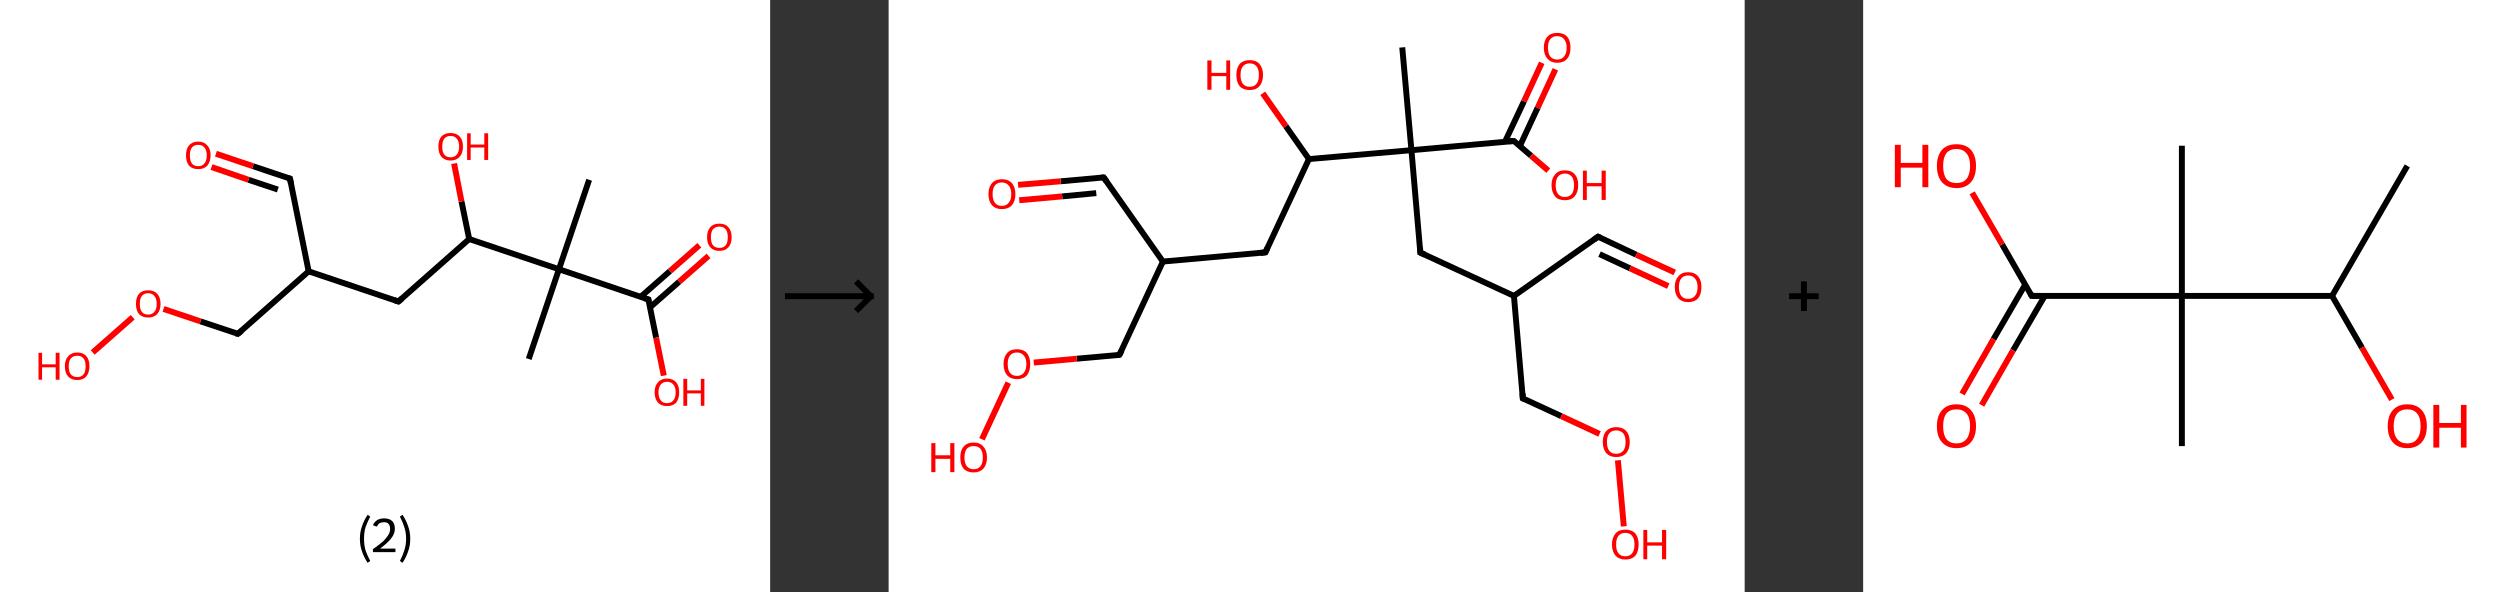 <?xml version='1.0' encoding='ASCII' standalone='yes'?>
<svg xmlns="http://www.w3.org/2000/svg" xmlns:xlink="http://www.w3.org/1999/xlink" version="1.1" width="844.0px" viewBox="0 0 844.0 200.0" height="200.0px">
  <rect x="0" y="0" width="844.0" height="200.0" fill="#333333" stroke="none"/>
  <g>
    <g transform="translate(0, 0) scale(1 1) "><!-- END OF HEADER -->
<rect style="opacity:1.0;fill:#FFFFFF;stroke:none" width="260.0" height="200.0" x="0.0" y="0.0"> </rect>
<path class="bond-0 atom-0 atom-1" d="M 198.9,60.7 L 188.7,90.9" style="fill:none;fill-rule:evenodd;stroke:#000000;stroke-width:2.0px;stroke-linecap:butt;stroke-linejoin:miter;stroke-opacity:1"/>
<path class="bond-1 atom-1 atom-2" d="M 188.7,90.9 L 178.5,121.2" style="fill:none;fill-rule:evenodd;stroke:#000000;stroke-width:2.0px;stroke-linecap:butt;stroke-linejoin:miter;stroke-opacity:1"/>
<path class="bond-2 atom-1 atom-3" d="M 188.7,90.9 L 218.9,101.1" style="fill:none;fill-rule:evenodd;stroke:#000000;stroke-width:2.0px;stroke-linecap:butt;stroke-linejoin:miter;stroke-opacity:1"/>
<path class="bond-3 atom-3 atom-4" d="M 219.4,103.8 L 229.3,95.1" style="fill:none;fill-rule:evenodd;stroke:#000000;stroke-width:2.0px;stroke-linecap:butt;stroke-linejoin:miter;stroke-opacity:1"/>
<path class="bond-3 atom-3 atom-4" d="M 229.3,95.1 L 239.2,86.4" style="fill:none;fill-rule:evenodd;stroke:#FF0000;stroke-width:2.0px;stroke-linecap:butt;stroke-linejoin:miter;stroke-opacity:1"/>
<path class="bond-3 atom-3 atom-4" d="M 216.3,100.2 L 226.2,91.5" style="fill:none;fill-rule:evenodd;stroke:#000000;stroke-width:2.0px;stroke-linecap:butt;stroke-linejoin:miter;stroke-opacity:1"/>
<path class="bond-3 atom-3 atom-4" d="M 226.2,91.5 L 236.1,82.8" style="fill:none;fill-rule:evenodd;stroke:#FF0000;stroke-width:2.0px;stroke-linecap:butt;stroke-linejoin:miter;stroke-opacity:1"/>
<path class="bond-4 atom-3 atom-5" d="M 218.9,101.1 L 221.5,114.0" style="fill:none;fill-rule:evenodd;stroke:#000000;stroke-width:2.0px;stroke-linecap:butt;stroke-linejoin:miter;stroke-opacity:1"/>
<path class="bond-4 atom-3 atom-5" d="M 221.5,114.0 L 224.1,126.8" style="fill:none;fill-rule:evenodd;stroke:#FF0000;stroke-width:2.0px;stroke-linecap:butt;stroke-linejoin:miter;stroke-opacity:1"/>
<path class="bond-5 atom-1 atom-6" d="M 188.7,90.9 L 158.4,80.7" style="fill:none;fill-rule:evenodd;stroke:#000000;stroke-width:2.0px;stroke-linecap:butt;stroke-linejoin:miter;stroke-opacity:1"/>
<path class="bond-6 atom-6 atom-7" d="M 158.4,80.7 L 155.8,68.0" style="fill:none;fill-rule:evenodd;stroke:#000000;stroke-width:2.0px;stroke-linecap:butt;stroke-linejoin:miter;stroke-opacity:1"/>
<path class="bond-6 atom-6 atom-7" d="M 155.8,68.0 L 153.3,55.2" style="fill:none;fill-rule:evenodd;stroke:#FF0000;stroke-width:2.0px;stroke-linecap:butt;stroke-linejoin:miter;stroke-opacity:1"/>
<path class="bond-7 atom-6 atom-8" d="M 158.4,80.7 L 134.5,101.8" style="fill:none;fill-rule:evenodd;stroke:#000000;stroke-width:2.0px;stroke-linecap:butt;stroke-linejoin:miter;stroke-opacity:1"/>
<path class="bond-8 atom-8 atom-9" d="M 134.5,101.8 L 104.2,91.6" style="fill:none;fill-rule:evenodd;stroke:#000000;stroke-width:2.0px;stroke-linecap:butt;stroke-linejoin:miter;stroke-opacity:1"/>
<path class="bond-9 atom-9 atom-10" d="M 104.2,91.6 L 97.9,60.3" style="fill:none;fill-rule:evenodd;stroke:#000000;stroke-width:2.0px;stroke-linecap:butt;stroke-linejoin:miter;stroke-opacity:1"/>
<path class="bond-10 atom-10 atom-11" d="M 97.9,60.3 L 85.4,56.1" style="fill:none;fill-rule:evenodd;stroke:#000000;stroke-width:2.0px;stroke-linecap:butt;stroke-linejoin:miter;stroke-opacity:1"/>
<path class="bond-10 atom-10 atom-11" d="M 85.4,56.1 L 72.9,51.9" style="fill:none;fill-rule:evenodd;stroke:#FF0000;stroke-width:2.0px;stroke-linecap:butt;stroke-linejoin:miter;stroke-opacity:1"/>
<path class="bond-10 atom-10 atom-11" d="M 93.8,64.0 L 83.9,60.7" style="fill:none;fill-rule:evenodd;stroke:#000000;stroke-width:2.0px;stroke-linecap:butt;stroke-linejoin:miter;stroke-opacity:1"/>
<path class="bond-10 atom-10 atom-11" d="M 83.9,60.7 L 71.4,56.4" style="fill:none;fill-rule:evenodd;stroke:#FF0000;stroke-width:2.0px;stroke-linecap:butt;stroke-linejoin:miter;stroke-opacity:1"/>
<path class="bond-11 atom-9 atom-12" d="M 104.2,91.6 L 80.3,112.7" style="fill:none;fill-rule:evenodd;stroke:#000000;stroke-width:2.0px;stroke-linecap:butt;stroke-linejoin:miter;stroke-opacity:1"/>
<path class="bond-12 atom-12 atom-13" d="M 80.3,112.7 L 67.7,108.5" style="fill:none;fill-rule:evenodd;stroke:#000000;stroke-width:2.0px;stroke-linecap:butt;stroke-linejoin:miter;stroke-opacity:1"/>
<path class="bond-12 atom-12 atom-13" d="M 67.7,108.5 L 55.2,104.3" style="fill:none;fill-rule:evenodd;stroke:#FF0000;stroke-width:2.0px;stroke-linecap:butt;stroke-linejoin:miter;stroke-opacity:1"/>
<path class="bond-13 atom-13 atom-14" d="M 44.8,107.1 L 31.3,119.0" style="fill:none;fill-rule:evenodd;stroke:#FF0000;stroke-width:2.0px;stroke-linecap:butt;stroke-linejoin:miter;stroke-opacity:1"/>
<path d="M 217.4,100.6 L 218.9,101.1 L 219.0,101.8" style="fill:none;stroke:#000000;stroke-width:2.0px;stroke-linecap:butt;stroke-linejoin:miter;stroke-opacity:1;"/>
<path d="M 135.7,100.8 L 134.5,101.8 L 133.0,101.3" style="fill:none;stroke:#000000;stroke-width:2.0px;stroke-linecap:butt;stroke-linejoin:miter;stroke-opacity:1;"/>
<path d="M 98.2,61.9 L 97.9,60.3 L 97.3,60.1" style="fill:none;stroke:#000000;stroke-width:2.0px;stroke-linecap:butt;stroke-linejoin:miter;stroke-opacity:1;"/>
<path d="M 81.5,111.7 L 80.3,112.7 L 79.6,112.5" style="fill:none;stroke:#000000;stroke-width:2.0px;stroke-linecap:butt;stroke-linejoin:miter;stroke-opacity:1;"/>
<path class="atom-4" d="M 238.7 80.1 Q 238.7 77.9, 239.8 76.7 Q 240.8 75.5, 242.9 75.5 Q 244.9 75.5, 245.9 76.7 Q 247.0 77.9, 247.0 80.1 Q 247.0 82.3, 245.9 83.5 Q 244.8 84.7, 242.9 84.7 Q 240.9 84.7, 239.8 83.5 Q 238.7 82.3, 238.7 80.1 M 242.9 83.7 Q 244.2 83.7, 245.0 82.8 Q 245.7 81.9, 245.7 80.1 Q 245.7 78.3, 245.0 77.4 Q 244.2 76.5, 242.9 76.5 Q 241.5 76.5, 240.7 77.4 Q 240.0 78.3, 240.0 80.1 Q 240.0 81.9, 240.7 82.8 Q 241.5 83.7, 242.9 83.7 " fill="#FF0000"/>
<path class="atom-5" d="M 221.0 132.4 Q 221.0 130.3, 222.1 129.1 Q 223.2 127.8, 225.2 127.8 Q 227.2 127.8, 228.3 129.1 Q 229.3 130.3, 229.3 132.4 Q 229.3 134.6, 228.3 135.9 Q 227.2 137.1, 225.2 137.1 Q 223.2 137.1, 222.1 135.9 Q 221.0 134.6, 221.0 132.4 M 225.2 136.1 Q 226.6 136.1, 227.3 135.2 Q 228.1 134.3, 228.1 132.4 Q 228.1 130.7, 227.3 129.8 Q 226.6 128.9, 225.2 128.9 Q 223.8 128.9, 223.1 129.8 Q 222.3 130.7, 222.3 132.4 Q 222.3 134.3, 223.1 135.2 Q 223.8 136.1, 225.2 136.1 " fill="#FF0000"/>
<path class="atom-5" d="M 230.7 127.9 L 232.0 127.9 L 232.0 131.8 L 236.6 131.8 L 236.6 127.9 L 237.8 127.9 L 237.8 137.0 L 236.6 137.0 L 236.6 132.8 L 232.0 132.8 L 232.0 137.0 L 230.7 137.0 L 230.7 127.9 " fill="#FF0000"/>
<path class="atom-7" d="M 148.0 49.5 Q 148.0 47.3, 149.0 46.1 Q 150.1 44.9, 152.1 44.9 Q 154.1 44.9, 155.2 46.1 Q 156.3 47.3, 156.3 49.5 Q 156.3 51.7, 155.2 52.9 Q 154.1 54.2, 152.1 54.2 Q 150.1 54.2, 149.0 52.9 Q 148.0 51.7, 148.0 49.5 M 152.1 53.1 Q 153.5 53.1, 154.2 52.2 Q 155.0 51.3, 155.0 49.5 Q 155.0 47.7, 154.2 46.8 Q 153.5 45.9, 152.1 45.9 Q 150.7 45.9, 150.0 46.8 Q 149.3 47.7, 149.3 49.5 Q 149.3 51.3, 150.0 52.2 Q 150.7 53.1, 152.1 53.1 " fill="#FF0000"/>
<path class="atom-7" d="M 157.7 45.0 L 158.9 45.0 L 158.9 48.8 L 163.5 48.8 L 163.5 45.0 L 164.8 45.0 L 164.8 54.0 L 163.5 54.0 L 163.5 49.8 L 158.9 49.8 L 158.9 54.0 L 157.7 54.0 L 157.7 45.0 " fill="#FF0000"/>
<path class="atom-11" d="M 62.8 52.4 Q 62.8 50.3, 63.8 49.1 Q 64.9 47.8, 66.9 47.8 Q 68.9 47.8, 70.0 49.1 Q 71.1 50.3, 71.1 52.4 Q 71.1 54.6, 70.0 55.9 Q 68.9 57.1, 66.9 57.1 Q 64.9 57.1, 63.8 55.9 Q 62.8 54.6, 62.8 52.4 M 66.9 56.1 Q 68.3 56.1, 69.0 55.2 Q 69.8 54.3, 69.8 52.4 Q 69.8 50.7, 69.0 49.8 Q 68.3 48.9, 66.9 48.9 Q 65.5 48.9, 64.8 49.8 Q 64.1 50.7, 64.1 52.4 Q 64.1 54.3, 64.8 55.2 Q 65.5 56.1, 66.9 56.1 " fill="#FF0000"/>
<path class="atom-13" d="M 45.9 102.6 Q 45.9 100.4, 46.9 99.2 Q 48.0 98.0, 50.0 98.0 Q 52.0 98.0, 53.1 99.2 Q 54.2 100.4, 54.2 102.6 Q 54.2 104.7, 53.1 106.0 Q 52.0 107.2, 50.0 107.2 Q 48.0 107.2, 46.9 106.0 Q 45.9 104.8, 45.9 102.6 M 50.0 106.2 Q 51.4 106.2, 52.1 105.3 Q 52.9 104.4, 52.9 102.6 Q 52.9 100.8, 52.1 99.9 Q 51.4 99.0, 50.0 99.0 Q 48.6 99.0, 47.9 99.9 Q 47.2 100.8, 47.2 102.6 Q 47.2 104.4, 47.9 105.3 Q 48.6 106.2, 50.0 106.2 " fill="#FF0000"/>
<path class="atom-14" d="M 13.0 119.1 L 14.2 119.1 L 14.2 123.0 L 18.8 123.0 L 18.8 119.1 L 20.1 119.1 L 20.1 128.2 L 18.8 128.2 L 18.8 124.0 L 14.2 124.0 L 14.2 128.2 L 13.0 128.2 L 13.0 119.1 " fill="#FF0000"/>
<path class="atom-14" d="M 21.9 123.6 Q 21.9 121.5, 23.0 120.3 Q 24.1 119.0, 26.1 119.0 Q 28.1 119.0, 29.2 120.3 Q 30.2 121.5, 30.2 123.6 Q 30.2 125.8, 29.1 127.1 Q 28.1 128.3, 26.1 128.3 Q 24.1 128.3, 23.0 127.1 Q 21.9 125.9, 21.9 123.6 M 26.1 127.3 Q 27.5 127.3, 28.2 126.4 Q 28.9 125.5, 28.9 123.6 Q 28.9 121.9, 28.2 121.0 Q 27.5 120.1, 26.1 120.1 Q 24.7 120.1, 23.9 121.0 Q 23.2 121.9, 23.2 123.6 Q 23.2 125.5, 23.9 126.4 Q 24.7 127.3, 26.1 127.3 " fill="#FF0000"/>
<path class="legend" d="M 121.5 181.9 Q 121.5 179.6, 122.2 177.7 Q 122.8 175.8, 124.1 173.8 L 125.0 174.4 Q 124.0 176.3, 123.4 178.0 Q 122.9 179.7, 122.9 181.9 Q 122.9 184.0, 123.4 185.8 Q 124.0 187.5, 125.0 189.4 L 124.1 190.0 Q 122.8 188.0, 122.2 186.1 Q 121.5 184.2, 121.5 181.9 " fill="#000000"/>
<path class="legend" d="M 125.9 177.3 Q 126.4 176.2, 127.3 175.6 Q 128.3 175.0, 129.7 175.0 Q 131.4 175.0, 132.4 175.9 Q 133.3 176.8, 133.3 178.5 Q 133.3 180.2, 132.1 181.7 Q 130.9 183.3, 128.3 185.2 L 133.5 185.2 L 133.5 186.4 L 125.9 186.4 L 125.9 185.4 Q 128.0 183.9, 129.3 182.8 Q 130.5 181.6, 131.1 180.6 Q 131.7 179.6, 131.7 178.6 Q 131.7 177.5, 131.2 176.9 Q 130.7 176.3, 129.7 176.3 Q 128.8 176.3, 128.2 176.6 Q 127.6 177.0, 127.2 177.8 L 125.9 177.3 " fill="#000000"/>
<path class="legend" d="M 138.5 181.9 Q 138.5 184.2, 137.8 186.1 Q 137.2 188.0, 135.9 190.0 L 135.0 189.4 Q 136.0 187.5, 136.5 185.8 Q 137.1 184.0, 137.1 181.9 Q 137.1 179.7, 136.5 178.0 Q 136.0 176.3, 135.0 174.4 L 135.9 173.8 Q 137.2 175.8, 137.8 177.7 Q 138.5 179.6, 138.5 181.9 " fill="#000000"/>
</g>
    <g transform="translate(260.0, 0) scale(1 1) "><line x1="5" y1="100" x2="35" y2="100" style="stroke:rgb(0,0,0);stroke-width:2"/>
  <line x1="34" y1="100" x2="29" y2="95" style="stroke:rgb(0,0,0);stroke-width:2"/>
  <line x1="34" y1="100" x2="29" y2="105" style="stroke:rgb(0,0,0);stroke-width:2"/>
</g>
    <g transform="translate(300.0, 0) scale(1 1) "><!-- END OF HEADER -->
<rect style="opacity:1.0;fill:#FFFFFF;stroke:none" width="289.0" height="200.0" x="0.0" y="0.0"> </rect>
<path class="bond-0 atom-0 atom-1" d="M 173.4,16.0 L 176.5,50.7" style="fill:none;fill-rule:evenodd;stroke:#000000;stroke-width:2.0px;stroke-linecap:butt;stroke-linejoin:miter;stroke-opacity:1"/>
<path class="bond-1 atom-1 atom-2" d="M 176.5,50.7 L 179.5,85.3" style="fill:none;fill-rule:evenodd;stroke:#000000;stroke-width:2.0px;stroke-linecap:butt;stroke-linejoin:miter;stroke-opacity:1"/>
<path class="bond-2 atom-2 atom-3" d="M 179.5,85.3 L 211.1,99.9" style="fill:none;fill-rule:evenodd;stroke:#000000;stroke-width:2.0px;stroke-linecap:butt;stroke-linejoin:miter;stroke-opacity:1"/>
<path class="bond-3 atom-3 atom-4" d="M 211.1,99.9 L 239.5,79.9" style="fill:none;fill-rule:evenodd;stroke:#000000;stroke-width:2.0px;stroke-linecap:butt;stroke-linejoin:miter;stroke-opacity:1"/>
<path class="bond-4 atom-4 atom-5" d="M 239.5,79.9 L 252.4,86.0" style="fill:none;fill-rule:evenodd;stroke:#000000;stroke-width:2.0px;stroke-linecap:butt;stroke-linejoin:miter;stroke-opacity:1"/>
<path class="bond-4 atom-4 atom-5" d="M 252.4,86.0 L 265.4,92.0" style="fill:none;fill-rule:evenodd;stroke:#FF0000;stroke-width:2.0px;stroke-linecap:butt;stroke-linejoin:miter;stroke-opacity:1"/>
<path class="bond-4 atom-4 atom-5" d="M 240.0,85.8 L 250.3,90.6" style="fill:none;fill-rule:evenodd;stroke:#000000;stroke-width:2.0px;stroke-linecap:butt;stroke-linejoin:miter;stroke-opacity:1"/>
<path class="bond-4 atom-4 atom-5" d="M 250.3,90.6 L 263.2,96.6" style="fill:none;fill-rule:evenodd;stroke:#FF0000;stroke-width:2.0px;stroke-linecap:butt;stroke-linejoin:miter;stroke-opacity:1"/>
<path class="bond-5 atom-3 atom-6" d="M 211.1,99.9 L 214.1,134.5" style="fill:none;fill-rule:evenodd;stroke:#000000;stroke-width:2.0px;stroke-linecap:butt;stroke-linejoin:miter;stroke-opacity:1"/>
<path class="bond-6 atom-6 atom-7" d="M 214.1,134.5 L 227.1,140.5" style="fill:none;fill-rule:evenodd;stroke:#000000;stroke-width:2.0px;stroke-linecap:butt;stroke-linejoin:miter;stroke-opacity:1"/>
<path class="bond-6 atom-6 atom-7" d="M 227.1,140.5 L 240.0,146.5" style="fill:none;fill-rule:evenodd;stroke:#FF0000;stroke-width:2.0px;stroke-linecap:butt;stroke-linejoin:miter;stroke-opacity:1"/>
<path class="bond-7 atom-7 atom-8" d="M 246.2,155.4 L 248.2,177.7" style="fill:none;fill-rule:evenodd;stroke:#FF0000;stroke-width:2.0px;stroke-linecap:butt;stroke-linejoin:miter;stroke-opacity:1"/>
<path class="bond-8 atom-1 atom-9" d="M 176.5,50.7 L 211.1,47.6" style="fill:none;fill-rule:evenodd;stroke:#000000;stroke-width:2.0px;stroke-linecap:butt;stroke-linejoin:miter;stroke-opacity:1"/>
<path class="bond-9 atom-9 atom-10" d="M 213.1,49.3 L 219.1,36.4" style="fill:none;fill-rule:evenodd;stroke:#000000;stroke-width:2.0px;stroke-linecap:butt;stroke-linejoin:miter;stroke-opacity:1"/>
<path class="bond-9 atom-9 atom-10" d="M 219.1,36.4 L 225.1,23.4" style="fill:none;fill-rule:evenodd;stroke:#FF0000;stroke-width:2.0px;stroke-linecap:butt;stroke-linejoin:miter;stroke-opacity:1"/>
<path class="bond-9 atom-9 atom-10" d="M 208.1,47.8 L 214.5,34.2" style="fill:none;fill-rule:evenodd;stroke:#000000;stroke-width:2.0px;stroke-linecap:butt;stroke-linejoin:miter;stroke-opacity:1"/>
<path class="bond-9 atom-9 atom-10" d="M 214.5,34.2 L 220.5,21.2" style="fill:none;fill-rule:evenodd;stroke:#FF0000;stroke-width:2.0px;stroke-linecap:butt;stroke-linejoin:miter;stroke-opacity:1"/>
<path class="bond-10 atom-9 atom-11" d="M 211.1,47.6 L 216.9,52.6" style="fill:none;fill-rule:evenodd;stroke:#000000;stroke-width:2.0px;stroke-linecap:butt;stroke-linejoin:miter;stroke-opacity:1"/>
<path class="bond-10 atom-9 atom-11" d="M 216.9,52.6 L 222.7,57.6" style="fill:none;fill-rule:evenodd;stroke:#FF0000;stroke-width:2.0px;stroke-linecap:butt;stroke-linejoin:miter;stroke-opacity:1"/>
<path class="bond-11 atom-1 atom-12" d="M 176.5,50.7 L 141.9,53.7" style="fill:none;fill-rule:evenodd;stroke:#000000;stroke-width:2.0px;stroke-linecap:butt;stroke-linejoin:miter;stroke-opacity:1"/>
<path class="bond-12 atom-12 atom-13" d="M 141.9,53.7 L 134.1,42.6" style="fill:none;fill-rule:evenodd;stroke:#000000;stroke-width:2.0px;stroke-linecap:butt;stroke-linejoin:miter;stroke-opacity:1"/>
<path class="bond-12 atom-12 atom-13" d="M 134.1,42.6 L 126.3,31.5" style="fill:none;fill-rule:evenodd;stroke:#FF0000;stroke-width:2.0px;stroke-linecap:butt;stroke-linejoin:miter;stroke-opacity:1"/>
<path class="bond-13 atom-12 atom-14" d="M 141.9,53.7 L 127.2,85.2" style="fill:none;fill-rule:evenodd;stroke:#000000;stroke-width:2.0px;stroke-linecap:butt;stroke-linejoin:miter;stroke-opacity:1"/>
<path class="bond-14 atom-14 atom-15" d="M 127.2,85.2 L 92.6,88.3" style="fill:none;fill-rule:evenodd;stroke:#000000;stroke-width:2.0px;stroke-linecap:butt;stroke-linejoin:miter;stroke-opacity:1"/>
<path class="bond-15 atom-15 atom-16" d="M 92.6,88.3 L 72.6,59.9" style="fill:none;fill-rule:evenodd;stroke:#000000;stroke-width:2.0px;stroke-linecap:butt;stroke-linejoin:miter;stroke-opacity:1"/>
<path class="bond-16 atom-16 atom-17" d="M 72.6,59.9 L 58.1,61.2" style="fill:none;fill-rule:evenodd;stroke:#000000;stroke-width:2.0px;stroke-linecap:butt;stroke-linejoin:miter;stroke-opacity:1"/>
<path class="bond-16 atom-16 atom-17" d="M 58.1,61.2 L 43.7,62.4" style="fill:none;fill-rule:evenodd;stroke:#FF0000;stroke-width:2.0px;stroke-linecap:butt;stroke-linejoin:miter;stroke-opacity:1"/>
<path class="bond-16 atom-16 atom-17" d="M 70.1,65.2 L 58.6,66.3" style="fill:none;fill-rule:evenodd;stroke:#000000;stroke-width:2.0px;stroke-linecap:butt;stroke-linejoin:miter;stroke-opacity:1"/>
<path class="bond-16 atom-16 atom-17" d="M 58.6,66.3 L 44.1,67.6" style="fill:none;fill-rule:evenodd;stroke:#FF0000;stroke-width:2.0px;stroke-linecap:butt;stroke-linejoin:miter;stroke-opacity:1"/>
<path class="bond-17 atom-15 atom-18" d="M 92.6,88.3 L 77.9,119.8" style="fill:none;fill-rule:evenodd;stroke:#000000;stroke-width:2.0px;stroke-linecap:butt;stroke-linejoin:miter;stroke-opacity:1"/>
<path class="bond-18 atom-18 atom-19" d="M 77.9,119.8 L 63.5,121.1" style="fill:none;fill-rule:evenodd;stroke:#000000;stroke-width:2.0px;stroke-linecap:butt;stroke-linejoin:miter;stroke-opacity:1"/>
<path class="bond-18 atom-18 atom-19" d="M 63.5,121.1 L 49.0,122.4" style="fill:none;fill-rule:evenodd;stroke:#FF0000;stroke-width:2.0px;stroke-linecap:butt;stroke-linejoin:miter;stroke-opacity:1"/>
<path class="bond-19 atom-19 atom-20" d="M 40.4,129.2 L 31.5,148.3" style="fill:none;fill-rule:evenodd;stroke:#FF0000;stroke-width:2.0px;stroke-linecap:butt;stroke-linejoin:miter;stroke-opacity:1"/>
<path d="M 179.4,83.5 L 179.5,85.3 L 181.1,86.0" style="fill:none;stroke:#000000;stroke-width:2.0px;stroke-linecap:butt;stroke-linejoin:miter;stroke-opacity:1;"/>
<path d="M 238.1,80.9 L 239.5,79.9 L 240.1,80.2" style="fill:none;stroke:#000000;stroke-width:2.0px;stroke-linecap:butt;stroke-linejoin:miter;stroke-opacity:1;"/>
<path d="M 214.0,132.8 L 214.1,134.5 L 214.8,134.8" style="fill:none;stroke:#000000;stroke-width:2.0px;stroke-linecap:butt;stroke-linejoin:miter;stroke-opacity:1;"/>
<path d="M 209.4,47.7 L 211.1,47.6 L 211.4,47.8" style="fill:none;stroke:#000000;stroke-width:2.0px;stroke-linecap:butt;stroke-linejoin:miter;stroke-opacity:1;"/>
<path d="M 127.9,83.7 L 127.2,85.2 L 125.5,85.4" style="fill:none;stroke:#000000;stroke-width:2.0px;stroke-linecap:butt;stroke-linejoin:miter;stroke-opacity:1;"/>
<path d="M 73.6,61.3 L 72.6,59.9 L 71.9,59.9" style="fill:none;stroke:#000000;stroke-width:2.0px;stroke-linecap:butt;stroke-linejoin:miter;stroke-opacity:1;"/>
<path d="M 78.7,118.3 L 77.9,119.8 L 77.2,119.9" style="fill:none;stroke:#000000;stroke-width:2.0px;stroke-linecap:butt;stroke-linejoin:miter;stroke-opacity:1;"/>
<path class="atom-5" d="M 265.4 96.9 Q 265.4 94.6, 266.6 93.3 Q 267.7 91.9, 269.9 91.9 Q 272.1 91.9, 273.3 93.3 Q 274.4 94.6, 274.4 96.9 Q 274.4 99.3, 273.3 100.7 Q 272.1 102.0, 269.9 102.0 Q 267.8 102.0, 266.6 100.7 Q 265.4 99.3, 265.4 96.9 M 269.9 100.9 Q 271.4 100.9, 272.2 99.9 Q 273.1 98.9, 273.1 96.9 Q 273.1 95.0, 272.2 94.0 Q 271.4 93.0, 269.9 93.0 Q 268.4 93.0, 267.6 94.0 Q 266.8 95.0, 266.8 96.9 Q 266.8 98.9, 267.6 99.9 Q 268.4 100.9, 269.9 100.9 " fill="#FF0000"/>
<path class="atom-7" d="M 241.1 149.2 Q 241.1 146.8, 242.3 145.5 Q 243.5 144.2, 245.6 144.2 Q 247.8 144.2, 249.0 145.5 Q 250.2 146.8, 250.2 149.2 Q 250.2 151.6, 249.0 153.0 Q 247.8 154.3, 245.6 154.3 Q 243.5 154.3, 242.3 153.0 Q 241.1 151.6, 241.1 149.2 M 245.6 153.2 Q 247.1 153.2, 248.0 152.2 Q 248.8 151.2, 248.8 149.2 Q 248.8 147.3, 248.0 146.3 Q 247.1 145.3, 245.6 145.3 Q 244.1 145.3, 243.3 146.3 Q 242.5 147.3, 242.5 149.2 Q 242.5 151.2, 243.3 152.2 Q 244.1 153.2, 245.6 153.2 " fill="#FF0000"/>
<path class="atom-8" d="M 244.2 183.8 Q 244.2 181.5, 245.4 180.1 Q 246.5 178.8, 248.7 178.8 Q 250.9 178.8, 252.1 180.1 Q 253.2 181.5, 253.2 183.8 Q 253.2 186.2, 252.1 187.6 Q 250.9 188.9, 248.7 188.9 Q 246.6 188.9, 245.4 187.6 Q 244.2 186.2, 244.2 183.8 M 248.7 187.8 Q 250.2 187.8, 251.0 186.8 Q 251.8 185.8, 251.8 183.8 Q 251.8 181.9, 251.0 180.9 Q 250.2 179.9, 248.7 179.9 Q 247.2 179.9, 246.4 180.9 Q 245.6 181.9, 245.6 183.8 Q 245.6 185.8, 246.4 186.8 Q 247.2 187.8, 248.7 187.8 " fill="#FF0000"/>
<path class="atom-8" d="M 254.8 178.9 L 256.1 178.9 L 256.1 183.1 L 261.1 183.1 L 261.1 178.9 L 262.5 178.9 L 262.5 188.8 L 261.1 188.8 L 261.1 184.2 L 256.1 184.2 L 256.1 188.8 L 254.8 188.8 L 254.8 178.9 " fill="#FF0000"/>
<path class="atom-10" d="M 221.2 16.1 Q 221.2 13.7, 222.4 12.4 Q 223.5 11.1, 225.7 11.1 Q 227.9 11.1, 229.1 12.4 Q 230.2 13.7, 230.2 16.1 Q 230.2 18.5, 229.1 19.8 Q 227.9 21.2, 225.7 21.2 Q 223.6 21.2, 222.4 19.8 Q 221.2 18.5, 221.2 16.1 M 225.7 20.1 Q 227.2 20.1, 228.0 19.1 Q 228.9 18.1, 228.9 16.1 Q 228.9 14.2, 228.0 13.2 Q 227.2 12.2, 225.7 12.2 Q 224.2 12.2, 223.4 13.2 Q 222.6 14.1, 222.6 16.1 Q 222.6 18.1, 223.4 19.1 Q 224.2 20.1, 225.7 20.1 " fill="#FF0000"/>
<path class="atom-11" d="M 223.8 62.5 Q 223.8 60.2, 225.0 58.9 Q 226.1 57.5, 228.3 57.5 Q 230.5 57.5, 231.7 58.9 Q 232.8 60.2, 232.8 62.5 Q 232.8 64.9, 231.6 66.3 Q 230.5 67.6, 228.3 67.6 Q 226.1 67.6, 225.0 66.3 Q 223.8 64.9, 223.8 62.5 M 228.3 66.5 Q 229.8 66.5, 230.6 65.5 Q 231.4 64.5, 231.4 62.5 Q 231.4 60.6, 230.6 59.6 Q 229.8 58.6, 228.3 58.6 Q 226.8 58.6, 226.0 59.6 Q 225.2 60.6, 225.2 62.5 Q 225.2 64.5, 226.0 65.5 Q 226.8 66.5, 228.3 66.5 " fill="#FF0000"/>
<path class="atom-11" d="M 234.4 57.6 L 235.7 57.6 L 235.7 61.8 L 240.7 61.8 L 240.7 57.6 L 242.1 57.6 L 242.1 67.5 L 240.7 67.5 L 240.7 62.9 L 235.7 62.9 L 235.7 67.5 L 234.4 67.5 L 234.4 57.6 " fill="#FF0000"/>
<path class="atom-13" d="M 107.6 20.4 L 109.0 20.4 L 109.0 24.6 L 114.0 24.6 L 114.0 20.4 L 115.3 20.4 L 115.3 30.3 L 114.0 30.3 L 114.0 25.7 L 109.0 25.7 L 109.0 30.3 L 107.6 30.3 L 107.6 20.4 " fill="#FF0000"/>
<path class="atom-13" d="M 117.4 25.3 Q 117.4 23.0, 118.5 21.6 Q 119.7 20.3, 121.9 20.3 Q 124.1 20.3, 125.2 21.6 Q 126.4 23.0, 126.4 25.3 Q 126.4 27.7, 125.2 29.1 Q 124.0 30.4, 121.9 30.4 Q 119.7 30.4, 118.5 29.1 Q 117.4 27.7, 117.4 25.3 M 121.9 29.3 Q 123.4 29.3, 124.2 28.3 Q 125.0 27.3, 125.0 25.3 Q 125.0 23.4, 124.2 22.4 Q 123.4 21.4, 121.9 21.4 Q 120.4 21.4, 119.6 22.4 Q 118.8 23.4, 118.8 25.3 Q 118.8 27.3, 119.6 28.3 Q 120.4 29.3, 121.9 29.3 " fill="#FF0000"/>
<path class="atom-17" d="M 33.7 65.5 Q 33.7 63.2, 34.9 61.8 Q 36.1 60.5, 38.2 60.5 Q 40.4 60.5, 41.6 61.8 Q 42.8 63.2, 42.8 65.5 Q 42.8 67.9, 41.6 69.3 Q 40.4 70.6, 38.2 70.6 Q 36.1 70.6, 34.9 69.3 Q 33.7 67.9, 33.7 65.5 M 38.2 69.5 Q 39.7 69.5, 40.5 68.5 Q 41.4 67.5, 41.4 65.5 Q 41.4 63.6, 40.5 62.6 Q 39.7 61.6, 38.2 61.6 Q 36.7 61.6, 35.9 62.6 Q 35.1 63.6, 35.1 65.5 Q 35.1 67.5, 35.9 68.5 Q 36.7 69.5, 38.2 69.5 " fill="#FF0000"/>
<path class="atom-19" d="M 38.8 122.9 Q 38.8 120.6, 40.0 119.2 Q 41.1 117.9, 43.3 117.9 Q 45.5 117.9, 46.7 119.2 Q 47.8 120.6, 47.8 122.9 Q 47.8 125.3, 46.7 126.7 Q 45.5 128.0, 43.3 128.0 Q 41.2 128.0, 40.0 126.7 Q 38.8 125.3, 38.8 122.9 M 43.3 126.9 Q 44.8 126.9, 45.6 125.9 Q 46.5 124.9, 46.5 122.9 Q 46.5 121.0, 45.6 120.0 Q 44.8 119.0, 43.3 119.0 Q 41.8 119.0, 41.0 120.0 Q 40.2 121.0, 40.2 122.9 Q 40.2 124.9, 41.0 125.9 Q 41.8 126.9, 43.3 126.9 " fill="#FF0000"/>
<path class="atom-20" d="M 14.4 149.6 L 15.8 149.6 L 15.8 153.7 L 20.8 153.7 L 20.8 149.6 L 22.2 149.6 L 22.2 159.4 L 20.8 159.4 L 20.8 154.9 L 15.8 154.9 L 15.8 159.4 L 14.4 159.4 L 14.4 149.6 " fill="#FF0000"/>
<path class="atom-20" d="M 24.2 154.4 Q 24.2 152.1, 25.3 150.8 Q 26.5 149.4, 28.7 149.4 Q 30.9 149.4, 32.0 150.8 Q 33.2 152.1, 33.2 154.4 Q 33.2 156.8, 32.0 158.2 Q 30.8 159.5, 28.7 159.5 Q 26.5 159.5, 25.3 158.2 Q 24.2 156.9, 24.2 154.4 M 28.7 158.4 Q 30.2 158.4, 31.0 157.4 Q 31.8 156.4, 31.8 154.4 Q 31.8 152.5, 31.0 151.5 Q 30.2 150.6, 28.7 150.6 Q 27.2 150.6, 26.4 151.5 Q 25.6 152.5, 25.6 154.4 Q 25.6 156.4, 26.4 157.4 Q 27.2 158.4, 28.7 158.4 " fill="#FF0000"/>
</g>
    <g transform="translate(589.0, 0) scale(1 1) "><line x1="15" y1="100" x2="25" y2="100" style="stroke:rgb(0,0,0);stroke-width:2"/>
  <line x1="20" y1="95" x2="20" y2="105" style="stroke:rgb(0,0,0);stroke-width:2"/>
</g>
    <g transform="translate(629.0, 0) scale(1 1) "><!-- END OF HEADER -->
<rect style="opacity:1.0;fill:#FFFFFF;stroke:none" width="215.0" height="200.0" x="0.0" y="0.0"> </rect>
<path class="bond-0 atom-0 atom-1" d="M 183.7,56.0 L 158.3,99.9" style="fill:none;fill-rule:evenodd;stroke:#000000;stroke-width:2.0px;stroke-linecap:butt;stroke-linejoin:miter;stroke-opacity:1"/>
<path class="bond-1 atom-1 atom-2" d="M 158.3,99.9 L 168.4,117.4" style="fill:none;fill-rule:evenodd;stroke:#000000;stroke-width:2.0px;stroke-linecap:butt;stroke-linejoin:miter;stroke-opacity:1"/>
<path class="bond-1 atom-1 atom-2" d="M 168.4,117.4 L 178.5,134.9" style="fill:none;fill-rule:evenodd;stroke:#FF0000;stroke-width:2.0px;stroke-linecap:butt;stroke-linejoin:miter;stroke-opacity:1"/>
<path class="bond-2 atom-1 atom-3" d="M 158.3,99.9 L 107.6,99.9" style="fill:none;fill-rule:evenodd;stroke:#000000;stroke-width:2.0px;stroke-linecap:butt;stroke-linejoin:miter;stroke-opacity:1"/>
<path class="bond-3 atom-3 atom-4" d="M 107.6,99.9 L 107.6,49.2" style="fill:none;fill-rule:evenodd;stroke:#000000;stroke-width:2.0px;stroke-linecap:butt;stroke-linejoin:miter;stroke-opacity:1"/>
<path class="bond-4 atom-3 atom-5" d="M 107.6,99.9 L 107.6,150.6" style="fill:none;fill-rule:evenodd;stroke:#000000;stroke-width:2.0px;stroke-linecap:butt;stroke-linejoin:miter;stroke-opacity:1"/>
<path class="bond-5 atom-3 atom-6" d="M 107.6,99.9 L 56.9,99.9" style="fill:none;fill-rule:evenodd;stroke:#000000;stroke-width:2.0px;stroke-linecap:butt;stroke-linejoin:miter;stroke-opacity:1"/>
<path class="bond-6 atom-6 atom-7" d="M 54.7,96.1 L 44.0,114.5" style="fill:none;fill-rule:evenodd;stroke:#000000;stroke-width:2.0px;stroke-linecap:butt;stroke-linejoin:miter;stroke-opacity:1"/>
<path class="bond-6 atom-6 atom-7" d="M 44.0,114.5 L 33.4,133.0" style="fill:none;fill-rule:evenodd;stroke:#FF0000;stroke-width:2.0px;stroke-linecap:butt;stroke-linejoin:miter;stroke-opacity:1"/>
<path class="bond-6 atom-6 atom-7" d="M 61.3,99.9 L 50.6,118.3" style="fill:none;fill-rule:evenodd;stroke:#000000;stroke-width:2.0px;stroke-linecap:butt;stroke-linejoin:miter;stroke-opacity:1"/>
<path class="bond-6 atom-6 atom-7" d="M 50.6,118.3 L 40.0,136.8" style="fill:none;fill-rule:evenodd;stroke:#FF0000;stroke-width:2.0px;stroke-linecap:butt;stroke-linejoin:miter;stroke-opacity:1"/>
<path class="bond-7 atom-6 atom-8" d="M 56.9,99.9 L 46.9,82.5" style="fill:none;fill-rule:evenodd;stroke:#000000;stroke-width:2.0px;stroke-linecap:butt;stroke-linejoin:miter;stroke-opacity:1"/>
<path class="bond-7 atom-6 atom-8" d="M 46.9,82.5 L 36.8,65.1" style="fill:none;fill-rule:evenodd;stroke:#FF0000;stroke-width:2.0px;stroke-linecap:butt;stroke-linejoin:miter;stroke-opacity:1"/>
<path d="M 59.4,99.9 L 56.9,99.9 L 56.4,99.0" style="fill:none;stroke:#000000;stroke-width:2.0px;stroke-linecap:butt;stroke-linejoin:miter;stroke-opacity:1;"/>
<path class="atom-2" d="M 177.1 143.9 Q 177.1 140.4, 178.8 138.5 Q 180.5 136.5, 183.7 136.5 Q 186.9 136.5, 188.6 138.5 Q 190.3 140.4, 190.3 143.9 Q 190.3 147.3, 188.6 149.3 Q 186.8 151.3, 183.7 151.3 Q 180.5 151.3, 178.8 149.3 Q 177.1 147.4, 177.1 143.9 M 183.7 149.7 Q 185.9 149.7, 187.0 148.2 Q 188.2 146.7, 188.2 143.9 Q 188.2 141.0, 187.0 139.6 Q 185.9 138.2, 183.7 138.2 Q 181.5 138.2, 180.3 139.6 Q 179.1 141.0, 179.1 143.9 Q 179.1 146.8, 180.3 148.2 Q 181.5 149.7, 183.7 149.7 " fill="#FF0000"/>
<path class="atom-2" d="M 192.5 136.7 L 194.5 136.7 L 194.5 142.8 L 201.8 142.8 L 201.8 136.7 L 203.7 136.7 L 203.7 151.1 L 201.8 151.1 L 201.8 144.4 L 194.5 144.4 L 194.5 151.1 L 192.5 151.1 L 192.5 136.7 " fill="#FF0000"/>
<path class="atom-7" d="M 24.9 143.9 Q 24.9 140.4, 26.6 138.5 Q 28.3 136.5, 31.5 136.5 Q 34.7 136.5, 36.4 138.5 Q 38.1 140.4, 38.1 143.9 Q 38.1 147.3, 36.4 149.3 Q 34.7 151.3, 31.5 151.3 Q 28.4 151.3, 26.6 149.3 Q 24.9 147.4, 24.9 143.9 M 31.5 149.7 Q 33.7 149.7, 34.9 148.2 Q 36.1 146.7, 36.1 143.9 Q 36.1 141.0, 34.9 139.6 Q 33.7 138.2, 31.5 138.2 Q 29.3 138.2, 28.1 139.6 Q 27.0 141.0, 27.0 143.9 Q 27.0 146.8, 28.1 148.2 Q 29.3 149.7, 31.5 149.7 " fill="#FF0000"/>
<path class="atom-8" d="M 10.7 48.9 L 12.7 48.9 L 12.7 55.0 L 20.0 55.0 L 20.0 48.9 L 22.0 48.9 L 22.0 63.2 L 20.0 63.2 L 20.0 56.6 L 12.7 56.6 L 12.7 63.2 L 10.7 63.2 L 10.7 48.9 " fill="#FF0000"/>
<path class="atom-8" d="M 24.9 56.0 Q 24.9 52.6, 26.6 50.6 Q 28.3 48.7, 31.5 48.7 Q 34.7 48.7, 36.4 50.6 Q 38.1 52.6, 38.1 56.0 Q 38.1 59.5, 36.4 61.5 Q 34.7 63.5, 31.5 63.5 Q 28.4 63.5, 26.6 61.5 Q 24.9 59.5, 24.9 56.0 M 31.5 61.8 Q 33.7 61.8, 34.9 60.4 Q 36.1 58.9, 36.1 56.0 Q 36.1 53.2, 34.9 51.8 Q 33.7 50.3, 31.5 50.3 Q 29.3 50.3, 28.1 51.7 Q 27.0 53.2, 27.0 56.0 Q 27.0 58.9, 28.1 60.4 Q 29.3 61.8, 31.5 61.8 " fill="#FF0000"/>
</g>
  </g>
</svg>
